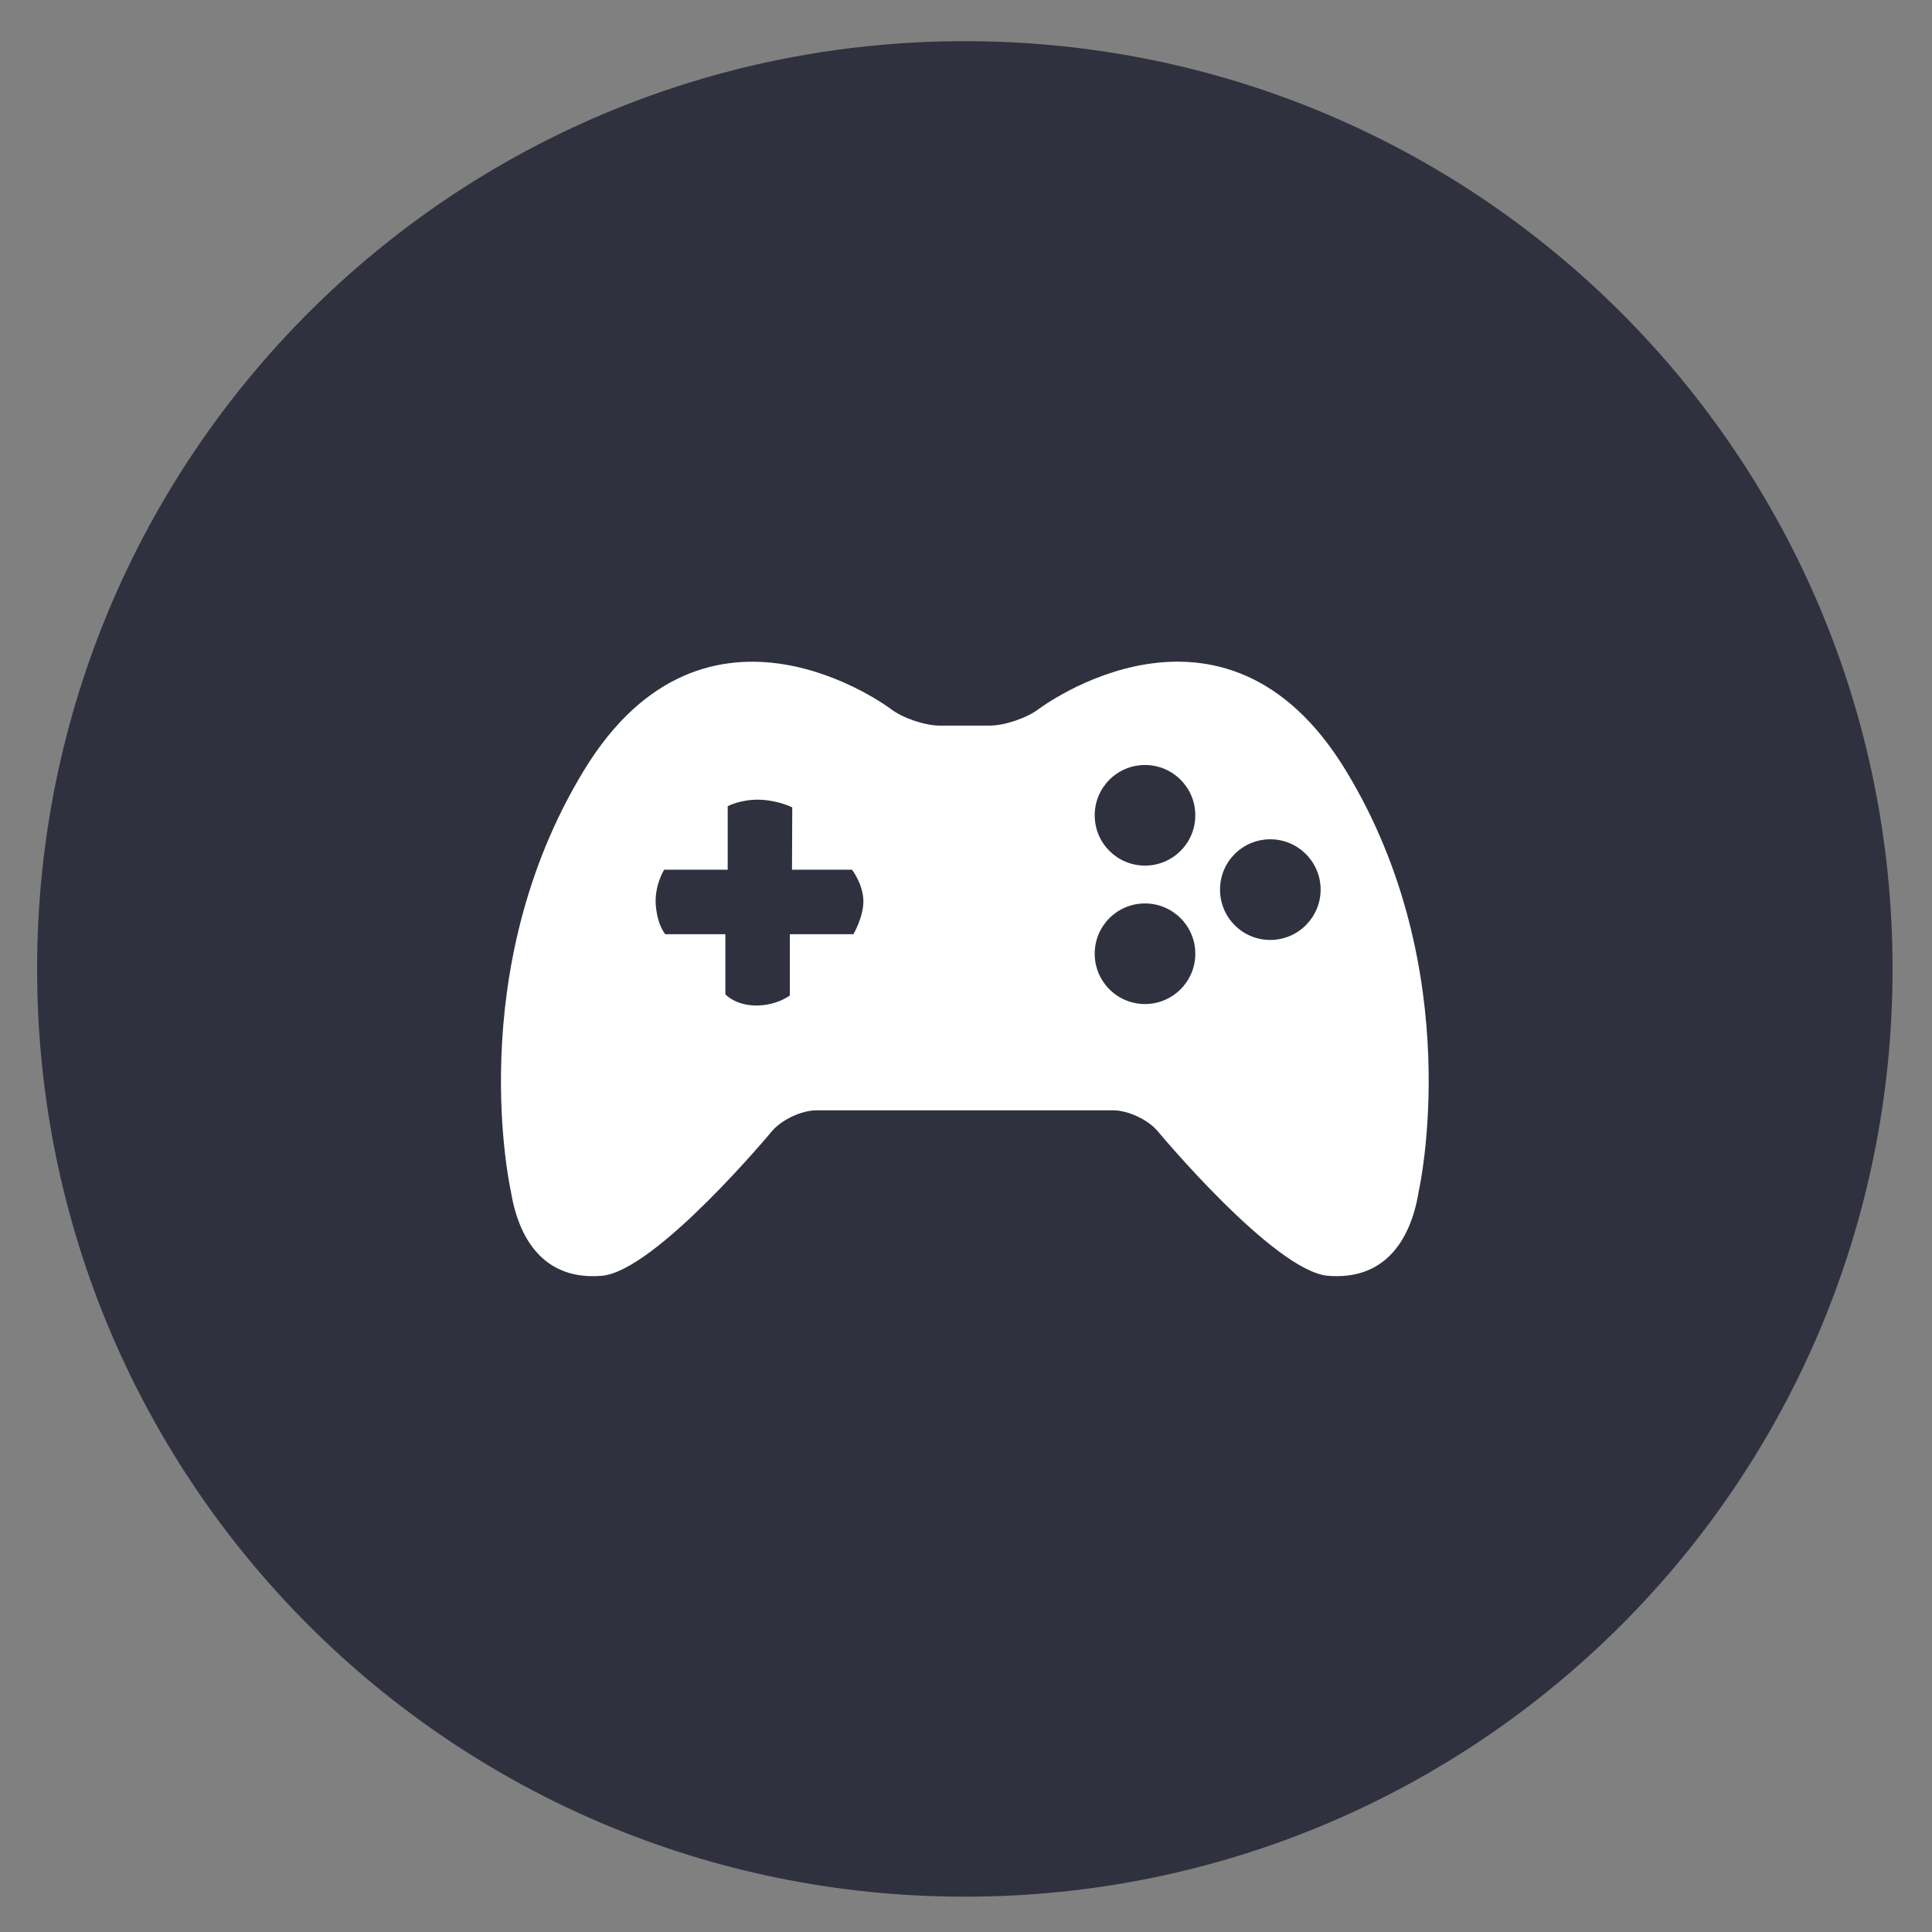 <svg width="29" height="29" viewBox="0 0 29 29" fill="none" xmlns="http://www.w3.org/2000/svg">
    <rect x="0" y="0" width="29" height="29" fill="#808080" stroke="none"/>
    <path d="M14.482 28.47C6.781 28.47 0.557 22.247 0.557 14.544C0.557 6.843 6.779 0.618 14.482 0.618C22.184 0.618 28.408 6.841 28.408 14.544C28.408 22.245 22.186 28.47 14.482 28.47Z" fill="#30313F"/>
    <g clip-path="url(#clip0_62_3170)">
    <path d="M20.2 11.563C18.361 8.541 15.59 10.644 15.59 10.644C15.411 10.779 15.079 10.891 14.854 10.892L14.112 10.892C13.887 10.892 13.555 10.781 13.376 10.645C13.376 10.645 10.605 8.542 8.765 11.564C6.926 14.585 7.667 17.875 7.667 17.875C7.797 18.68 8.225 19.218 9.033 19.15C9.838 19.083 11.586 16.981 11.586 16.981C11.73 16.808 12.033 16.666 12.257 16.666L16.707 16.666C16.932 16.666 17.234 16.807 17.378 16.98C17.378 16.98 19.126 19.082 19.933 19.15C20.739 19.217 21.169 18.679 21.297 17.874C21.297 17.874 22.04 14.585 20.2 11.563ZM12.81 14.023H11.856V14.943C11.856 14.943 11.654 15.097 11.342 15.093C11.03 15.088 10.888 14.925 10.888 14.925V14.023H9.987C9.987 14.023 9.875 13.908 9.845 13.604C9.815 13.301 9.969 13.055 9.969 13.055H10.923V12.101C10.923 12.101 11.12 11.996 11.402 12.004C11.684 12.013 11.892 12.119 11.892 12.119L11.888 13.055H12.789C12.789 13.055 12.946 13.257 12.959 13.501C12.972 13.746 12.81 14.023 12.81 14.023ZM17.187 15.071C16.769 15.071 16.432 14.733 16.432 14.316C16.432 13.898 16.769 13.561 17.187 13.561C17.603 13.561 17.942 13.898 17.942 14.316C17.942 14.733 17.603 15.071 17.187 15.071ZM17.187 12.993C16.769 12.993 16.432 12.656 16.432 12.238C16.432 11.82 16.769 11.483 17.187 11.483C17.603 11.483 17.942 11.82 17.942 12.238C17.942 12.656 17.603 12.993 17.187 12.993ZM19.067 14.109C18.649 14.109 18.313 13.771 18.313 13.353C18.313 12.936 18.649 12.598 19.067 12.598C19.483 12.598 19.823 12.936 19.823 13.353C19.823 13.771 19.483 14.109 19.067 14.109Z" fill="white"/>
    </g>
    <defs>
    <clipPath id="clip0_62_3170">
    <rect width="13.926" height="13.926" fill="white" transform="translate(7.52 7.581)"/>
    </clipPath>
    </defs>
</svg>
